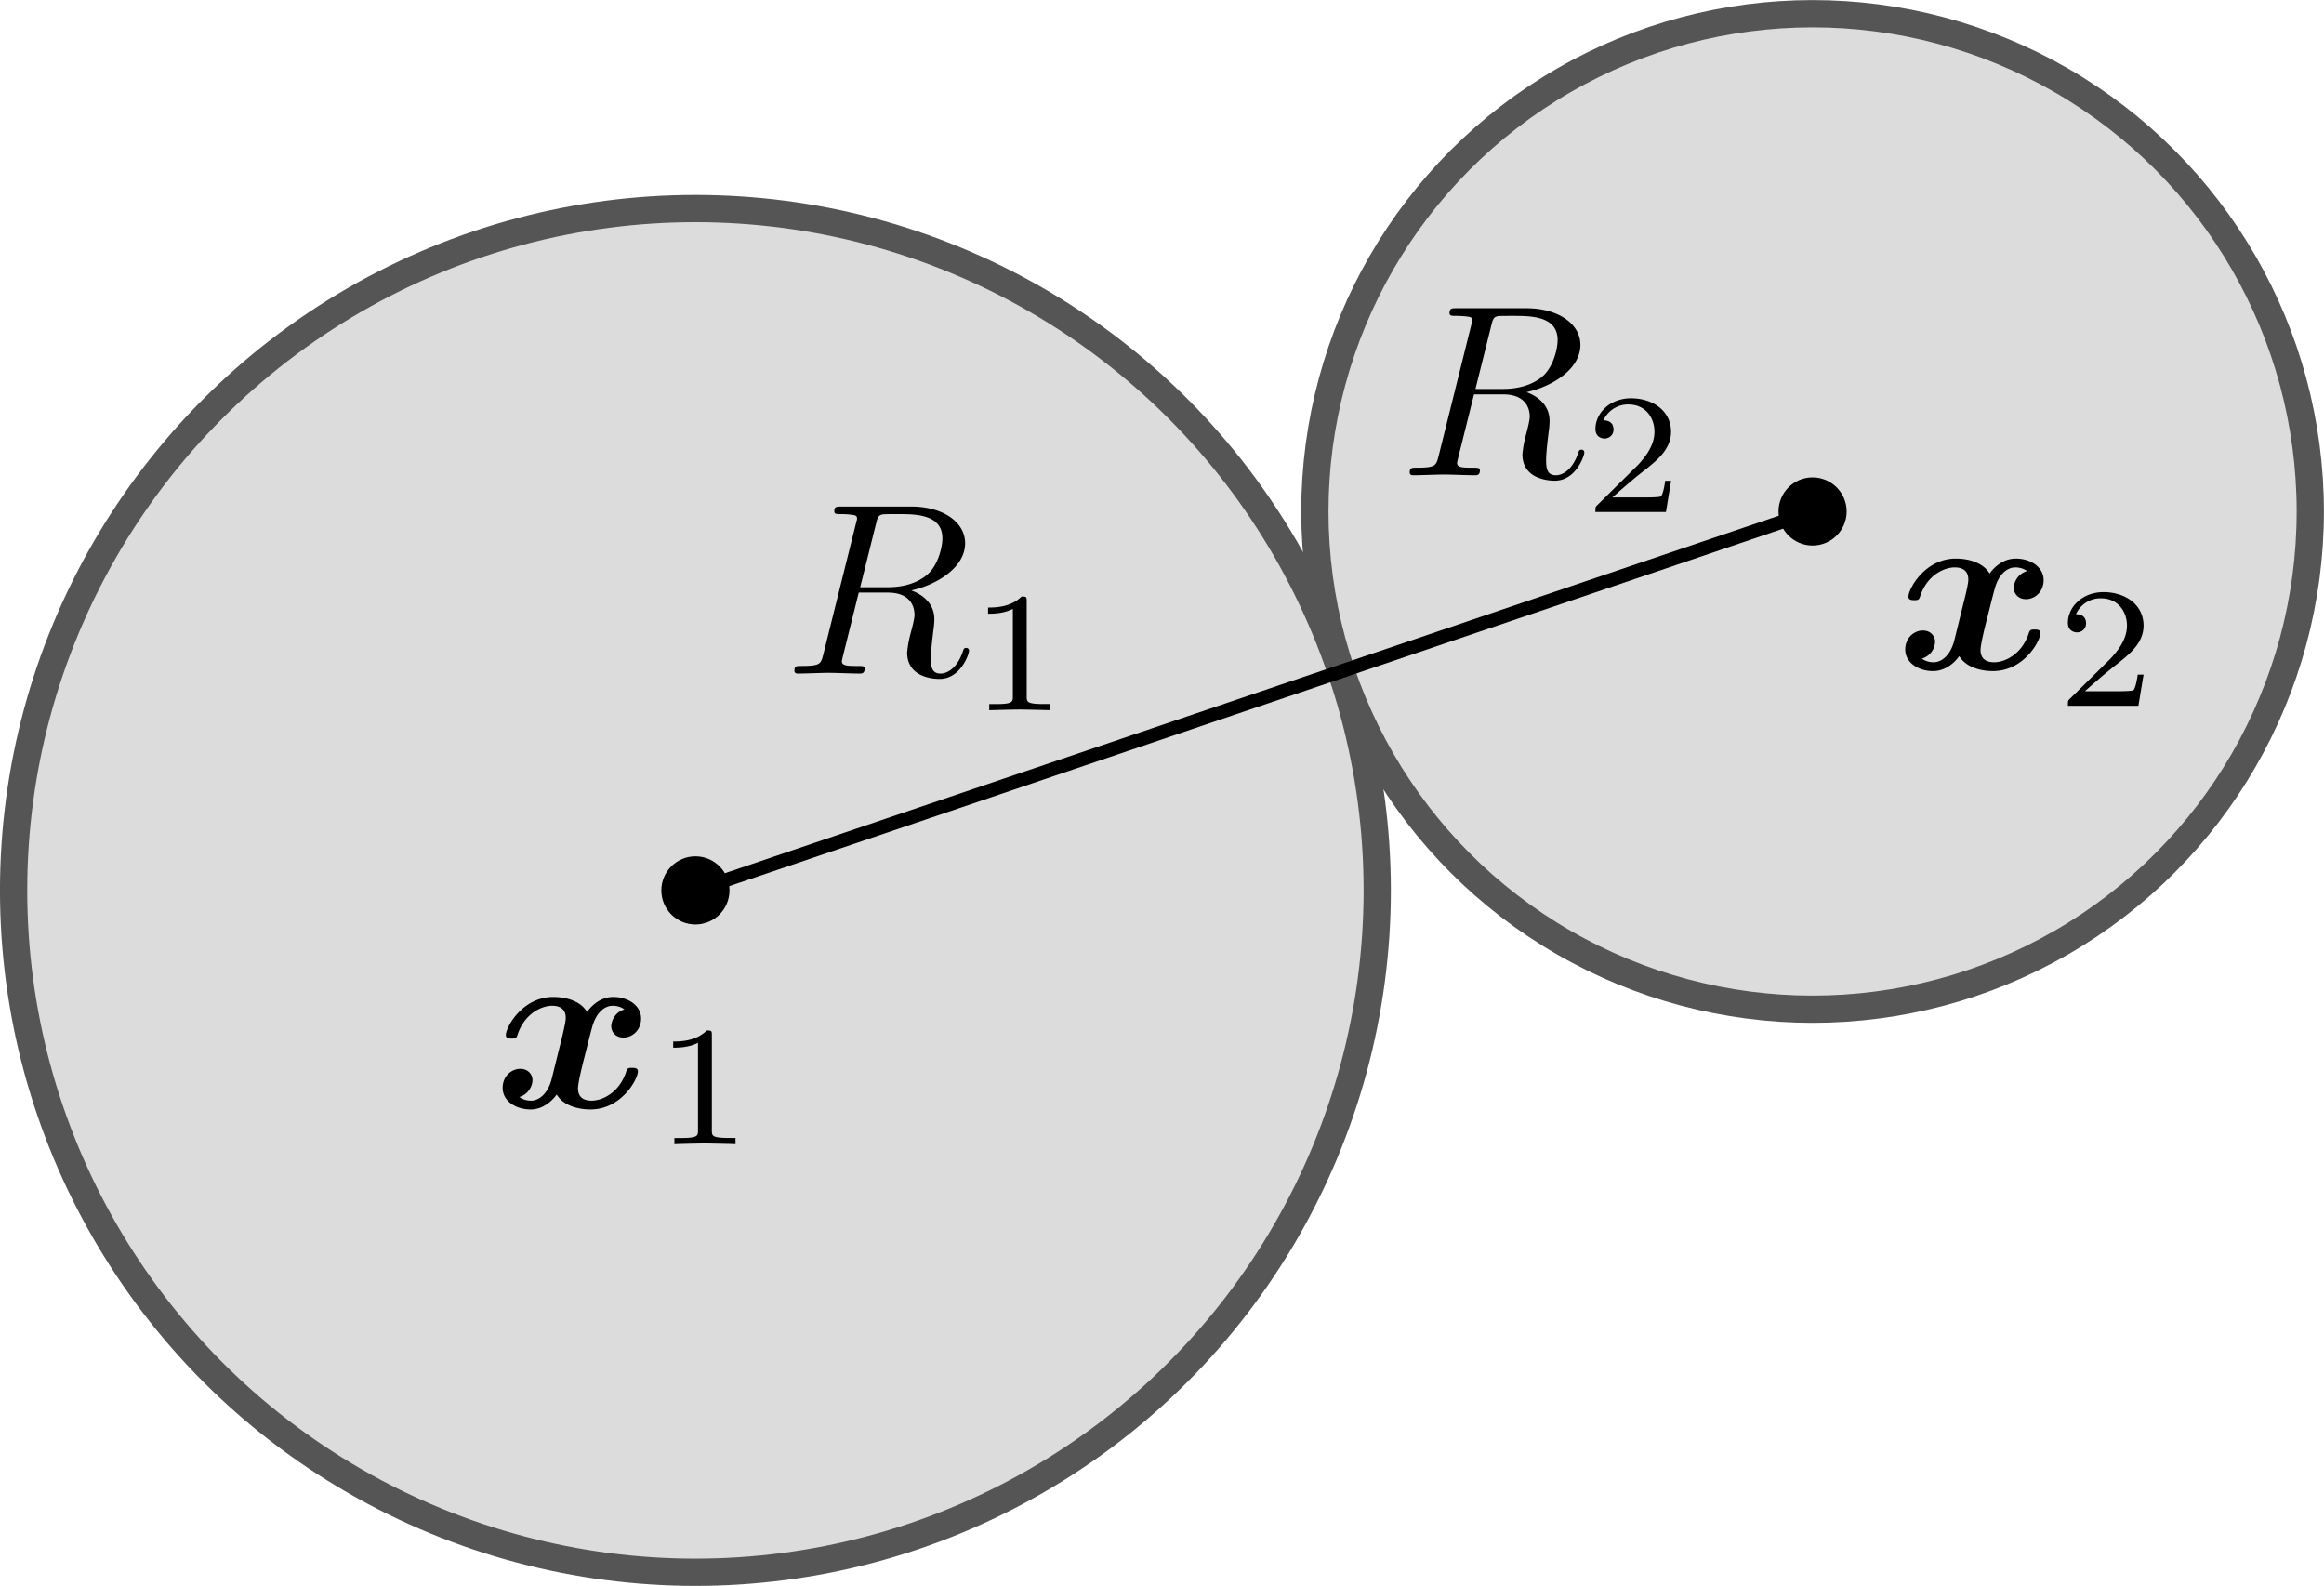 <svg width="170.425" height="116.289" viewBox="0 0 45.092 30.768" xml:space="preserve" xmlns="http://www.w3.org/2000/svg">
<g transform="translate(-352.536 -135.71)">
<circle cx="366.029" cy="152.985" r="13.229" color="#000" fill="#dcdcdc" stroke="#555" stroke-width=".529" style="isolation:auto;mix-blend-mode:normal"/>
<circle cx="387.705" cy="145.633" r="9.657" color="#000" fill="#dcdcdc" stroke="#555" stroke-width=".529" style="isolation:auto;mix-blend-mode:normal"/>
<path d="m378.557 148.736 9.148-3.103" fill="none" stroke="#000" stroke-width=".265"/>
<path d="m366.03 152.985 12.53-4.25" fill="none" stroke="#000" style="stroke-width:.265"/>
<circle cx="366.029" cy="152.985" r=".661" color="#000" style="stroke-width:.265"/>
<circle cx="387.705" cy="145.633" r=".661" color="#000" style="stroke-width:.265"/>
<path d="M364.652 155.294a.354.354 0 0 0-.256.328c0 .104.08.218.237.218.166 0 .342-.138.342-.37 0-.252-.252-.418-.541-.418-.27 0-.446.204-.508.29-.118-.2-.384-.29-.655-.29-.597 0-.92.584-.92.74 0 .067.071.067.114.067.057 0 .09 0 .109-.062.138-.432.48-.574.674-.574.18 0 .265.085.265.237 0 .09-.066.351-.109.522l-.161.65c-.071.29-.242.432-.403.432-.024 0-.133 0-.228-.071a.354.354 0 0 0 .256-.328c0-.104-.08-.218-.237-.218-.166 0-.342.138-.342.37 0 .252.252.418.541.418.27 0 .446-.204.508-.29.119.2.384.29.655.29.598 0 .92-.584.92-.74 0-.067-.071-.067-.114-.067-.057 0-.09 0-.109.062-.137.432-.48.574-.674.574-.18 0-.265-.085-.265-.237 0-.1.061-.351.104-.527.033-.123.142-.57.166-.645.071-.285.237-.432.403-.432.024 0 .133 0 .228.071zM391.866 146.79a.354.354 0 0 0-.257.326c0 .105.081.219.238.219.166 0 .341-.138.341-.37 0-.252-.251-.418-.54-.418-.271 0-.447.204-.508.29-.119-.2-.385-.29-.655-.29-.598 0-.92.584-.92.74 0 .067.07.067.113.067.057 0 .09 0 .11-.062.137-.432.479-.574.673-.574.18 0 .266.085.266.237 0 .09-.066.351-.11.522l-.16.65c-.072.29-.242.432-.404.432-.024 0-.133 0-.228-.071a.354.354 0 0 0 .257-.328c0-.104-.081-.218-.238-.218-.166 0-.341.138-.341.37 0 .252.251.418.54.418.271 0 .447-.204.508-.29.119.2.385.29.655.29.598 0 .92-.584.92-.74 0-.067-.07-.067-.113-.067-.057 0-.09 0-.11.062-.137.432-.479.574-.673.574-.18 0-.266-.086-.266-.237 0-.1.062-.351.105-.527.033-.123.142-.57.166-.645.07-.285.237-.432.403-.432.024 0 .133 0 .228.071zM394.127 148.799h-.113c-.01.073-.043.269-.086.302-.027.02-.283.02-.33.02h-.61c.348-.309.465-.402.664-.558.246-.196.475-.402.475-.717 0-.402-.352-.648-.777-.648-.412 0-.691.289-.691.595 0 .169.143.186.176.186.08 0 .176-.057.176-.177 0-.06-.023-.176-.196-.176a.522.522 0 0 1 .485-.308c.332 0 .505.259.505.528 0 .289-.206.518-.313.637l-.8.79c-.033.03-.033.037-.033.13h1.368zM384.96 145.038h-.114c-.01.073-.043.27-.086.303-.026.02-.282.02-.329.02h-.61c.348-.31.464-.402.663-.558.246-.196.475-.402.475-.718 0-.402-.352-.648-.777-.648-.412 0-.69.29-.69.595 0 .17.142.186.175.186.08 0 .176-.056.176-.176 0-.06-.023-.176-.196-.176a.522.522 0 0 1 .485-.309c.333 0 .505.26.505.528 0 .29-.206.518-.312.638l-.8.79c-.034.03-.034.037-.034.13h1.369zM366.348 155.796c0-.09-.006-.093-.1-.093-.212.21-.514.213-.65.213v.12c.08 0 .299 0 .481-.094v1.694c0 .11 0 .153-.332.153h-.126v.12c.06-.004.468-.014.591-.014.103 0 .522.01.595.013v-.12h-.127c-.332 0-.332-.042-.332-.152zM372.457 147.377c0-.09-.006-.093-.1-.093-.212.21-.514.213-.65.213v.12c.08 0 .298 0 .481-.094v1.694c0 .11 0 .153-.332.153h-.126v.12c.06-.004.468-.014.591-.014.103 0 .521.01.594.013v-.12h-.126c-.332 0-.332-.042-.332-.152zM369.535 145.865c.028-.114.043-.162.133-.176.042-.005.194-.005.29-.005.336 0 .863 0 .863.47 0 .161-.076.489-.261.674-.124.123-.375.275-.802.275h-.532zm.683 1.3c.48-.105 1.044-.437 1.044-.916 0-.408-.427-.712-1.049-.712h-1.352c-.095 0-.137 0-.137.095 0 .052.042.052.132.052.01 0 .1 0 .18.01.086.01.129.014.129.076 0 .019-.005.033-.02.09l-.635 2.548c-.047.185-.057.223-.432.223-.085 0-.128 0-.128.095 0 .052.057.052.067.052.132 0 .465-.014.597-.014.133 0 .47.014.603.014.038 0 .095 0 .095-.095 0-.052-.043-.052-.133-.052-.176 0-.308 0-.308-.086 0-.028.01-.052.014-.08l.313-1.258h.565c.431 0 .517.266.517.432 0 .071-.038.218-.067.328a2.182 2.182 0 0 0-.076.403c0 .512.57.512.631.512.404 0 .57-.479.57-.545 0-.057-.052-.057-.057-.057-.043 0-.052.033-.062.066-.118.351-.322.432-.432.432-.156 0-.19-.104-.19-.29 0-.147.03-.389.048-.54.01-.067.02-.157.02-.223 0-.366-.319-.513-.447-.56zM381.473 142.018c.028-.114.042-.161.132-.176.043-.004.195-.004.29-.004.337 0 .863 0 .863.47 0 .16-.076.488-.26.673-.124.123-.375.275-.802.275h-.532zm.683 1.3c.479-.104 1.044-.437 1.044-.916 0-.408-.427-.712-1.049-.712h-1.352c-.095 0-.138 0-.138.095 0 .053.043.053.133.053.01 0 .1 0 .18.01.086.009.128.013.128.075 0 .019-.004.033-.019.09l-.635 2.548c-.048.185-.057.223-.432.223-.086 0-.128 0-.128.095 0 .052.057.052.066.052.133 0 .465-.014.598-.014.133 0 .47.014.603.014.038 0 .095 0 .095-.095 0-.052-.043-.052-.133-.052-.176 0-.309 0-.309-.085 0-.029.01-.053.014-.081l.314-1.257h.564c.432 0 .517.265.517.431 0 .072-.038.219-.066.328a2.182 2.182 0 0 0-.076.403c0 .513.57.513.631.513.403 0 .57-.48.57-.546 0-.057-.053-.057-.057-.057-.043 0-.053.033-.062.066-.119.351-.323.432-.432.432-.156 0-.19-.104-.19-.29 0-.146.029-.388.048-.54.01-.067.019-.157.019-.223 0-.366-.318-.513-.446-.56z"/>
</g>
</svg>
